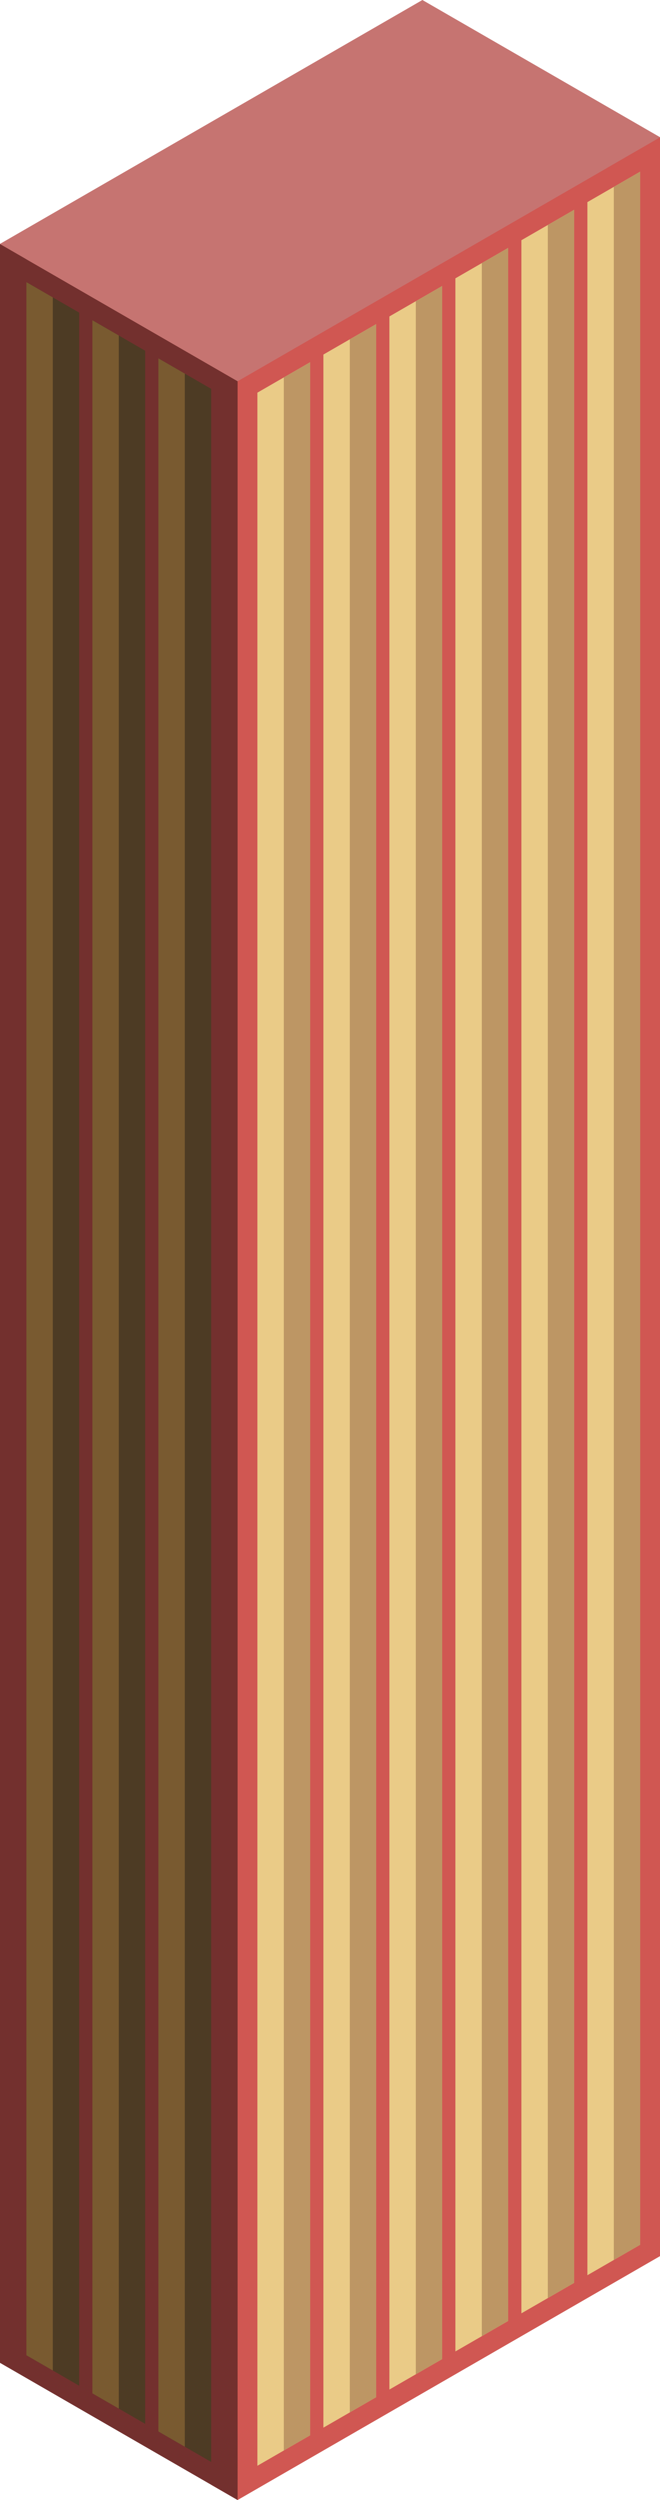 <svg id="Layer_1" data-name="Layer 1" xmlns="http://www.w3.org/2000/svg" viewBox="0 0 250 946.911">
  <defs>
    <style>
      .top-dark {
        fill: #c67471;
      }

      .exterior-R-prim {
        fill: #d05752;
      }

      .exterior-L-prim {
        fill: #73302e;
      }

      .window-L-prim {
        fill: #4d3b24;
      }

      .window-L-light {
        fill: #795a30;
      }

      .window-R-light {
        fill: #eacb87;
      }

      .window-R-prim {
        fill: #bd9664;
      }
    </style>
  </defs>
  <title>Artboard 13</title>
  <g id="root">
    <path id="anchor_0_144.394_250" class="top-dark" d="M0,103.979V92.376L160,0l90,51.961V63.565L90,155.941Z"/>
    <path id="Path" class="exterior-R-prim" d="M250,52.018V854.535L90,946.911l-10-5.774V138.62l10,5.774Z"/>
    <path id="Path-2" data-name="Path" class="exterior-L-prim" d="M0,92.432V894.949L90,946.911V144.394Z"/>
    <path id="Path-3" data-name="Path" class="window-L-prim" d="M60,135.734l20,11.547v785.21l-20-11.547Z"/>
    <path id="Path-4" data-name="Path" class="window-L-light" d="M70,141.507V926.718l-10-5.774V135.734Z"/>
    <path id="Path-5" data-name="Path" class="window-L-prim" d="M35,121.3l20,11.547V918.058L35,906.511Z"/>
    <path id="Path-6" data-name="Path" class="window-L-light" d="M45,127.073V912.284l-10-5.773V121.3Z"/>
    <path id="Path-7" data-name="Path" class="window-L-prim" d="M10,106.866l20,11.547V903.624L10,892.077Z"/>
    <path id="Path-8" data-name="Path" class="window-L-light" d="M20,112.64V897.85L10,892.077V106.866Z"/>
    <path id="Path-9" data-name="Path" class="window-R-light" d="M117.5,137.177l-20,11.547V933.935l20-11.547Z"/>
    <path id="Path-10" data-name="Path" class="window-R-prim" d="M107.5,142.951v785.21l10-5.773V137.177Z"/>
    <path id="Path-11" data-name="Path" class="window-R-light" d="M142.5,122.743l-20,11.547V919.501l20-11.547Z"/>
    <path id="Path-12" data-name="Path" class="window-R-prim" d="M132.5,128.517v785.21l10-5.773V122.743Z"/>
    <path id="Path-13" data-name="Path" class="window-R-light" d="M192.5,93.876l-20,11.547v785.21l20-11.547Z"/>
    <path id="Path-14" data-name="Path" class="window-R-prim" d="M182.5,99.649V884.86l10-5.774V93.876Z"/>
    <path id="Path-15" data-name="Path" class="window-R-light" d="M167.5,108.31l-20,11.547v785.21l20-11.547Z"/>
    <path id="Path-16" data-name="Path" class="window-R-prim" d="M157.5,114.083V899.294l10-5.774V108.31Z"/>
    <path id="Path-17" data-name="Path" class="window-R-light" d="M217.5,79.442l-20,11.547V876.2l20-11.547Z"/>
    <path id="Path-18" data-name="Path" class="window-R-prim" d="M207.5,85.216v785.21l10-5.773V79.442Z"/>
    <path id="Path-19" data-name="Path" class="window-R-light" d="M242.5,65.008l-20,11.547V861.766l20-11.547Z"/>
    <path id="Path-20" data-name="Path" class="window-R-prim" d="M232.5,70.782v785.21l10-5.773V65.008Z"/>
    <path id="Path-21" data-name="Path" class="top-dark" d="M10,98.206,150,17.377l80,46.188L90,144.394Z"/>
  </g>
</svg>
